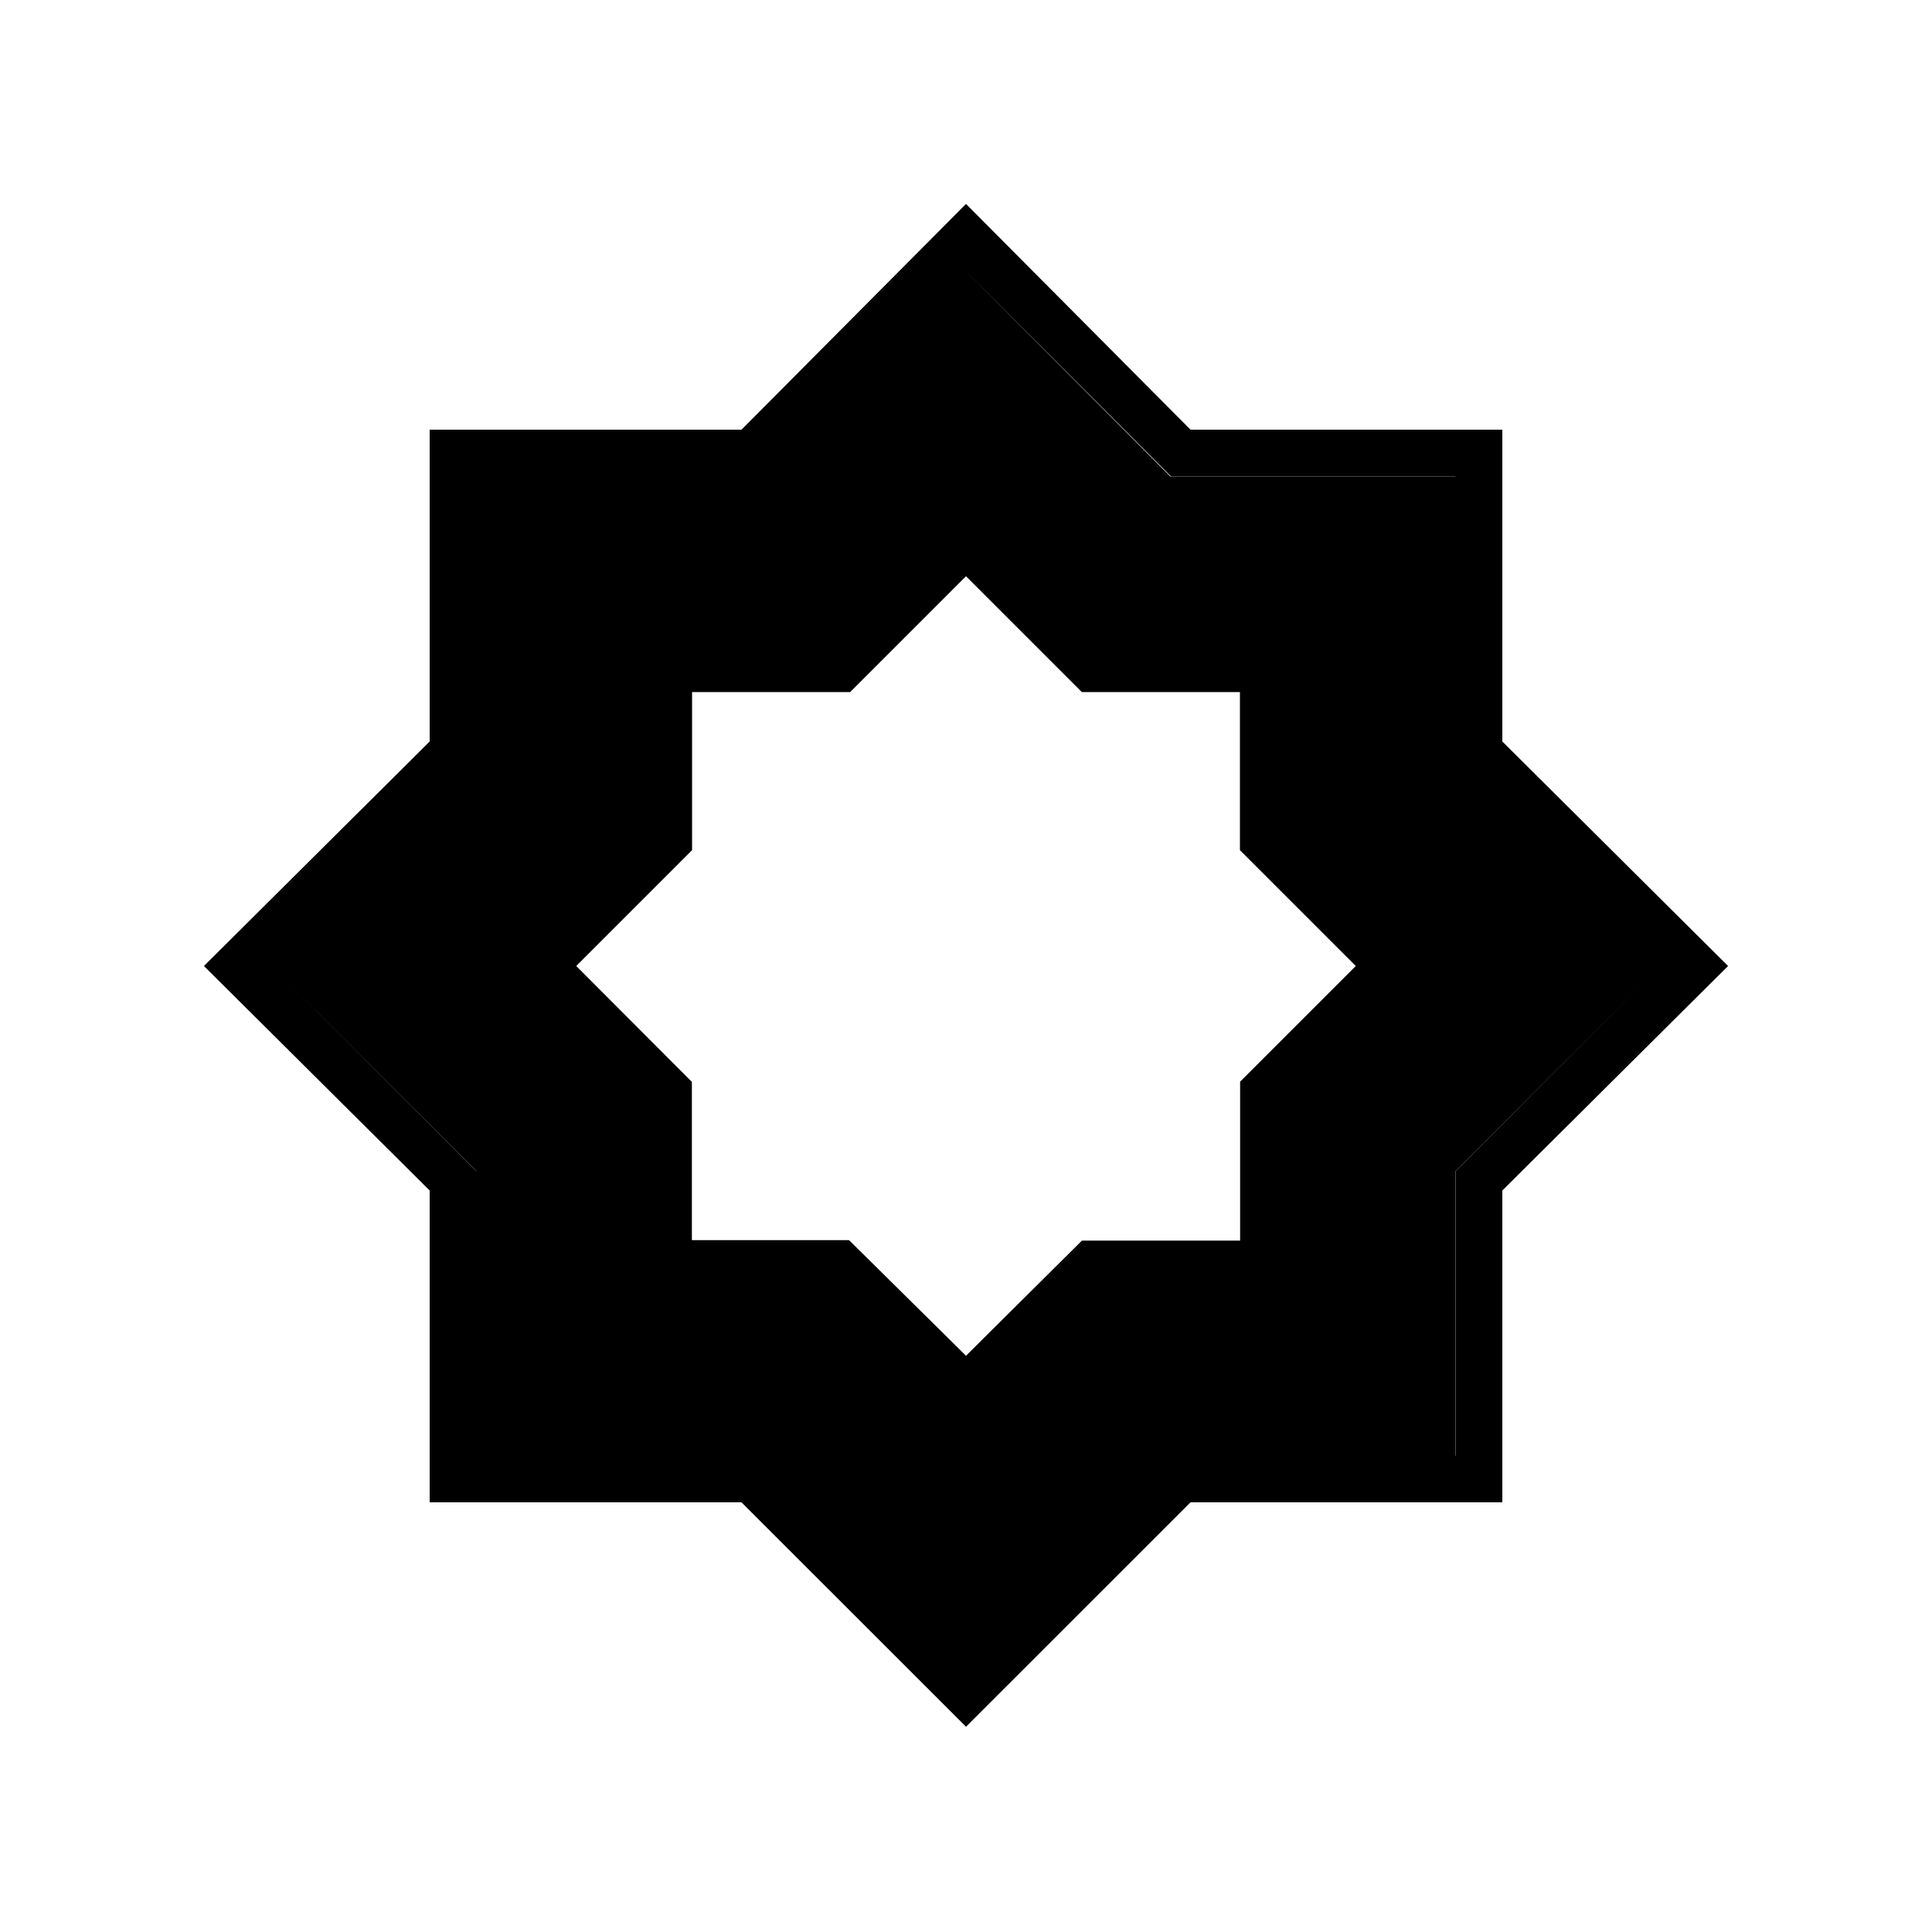 <svg xmlns="http://www.w3.org/2000/svg" height="40" viewBox="0 -960 960 960" width="40"><path d="M480-102 368.442-213.5H213.5v-154.942L101.333-480 213.5-591.558V-746.5h154.942L480-858.667 591.558-746.5H746.5v154.942L858.667-480 746.5-368.442V-213.5H591.558L480-102Zm0-33.5 101.556-101.167h141.777v-141.388L825.167-480 723.222-581.944v-141.389H581.833L480-825.167 378.167-723.333H236.778v141.389L134.833-480l101.834 101.945v141.388h141.5L480-135.5Zm0 0L378.167-236.667h-141.5v-141.5L134.833-480l101.945-101.944v-141.389h141.389L480-825.167l101.556 101.945h141.777v141.389L825.167-480 723.222-378.055v141.388H581.833L480-135.5Zm0-150.833 57.593-57.208h78.614v-78.999l57.46-57.46-57.554-57.554v-78.559h-78.559L480-673.667l-57.554 57.554h-78.559v78.559L286.333-480l57.46 57.593v78.614h78.08L480-286.333Z"/></svg>